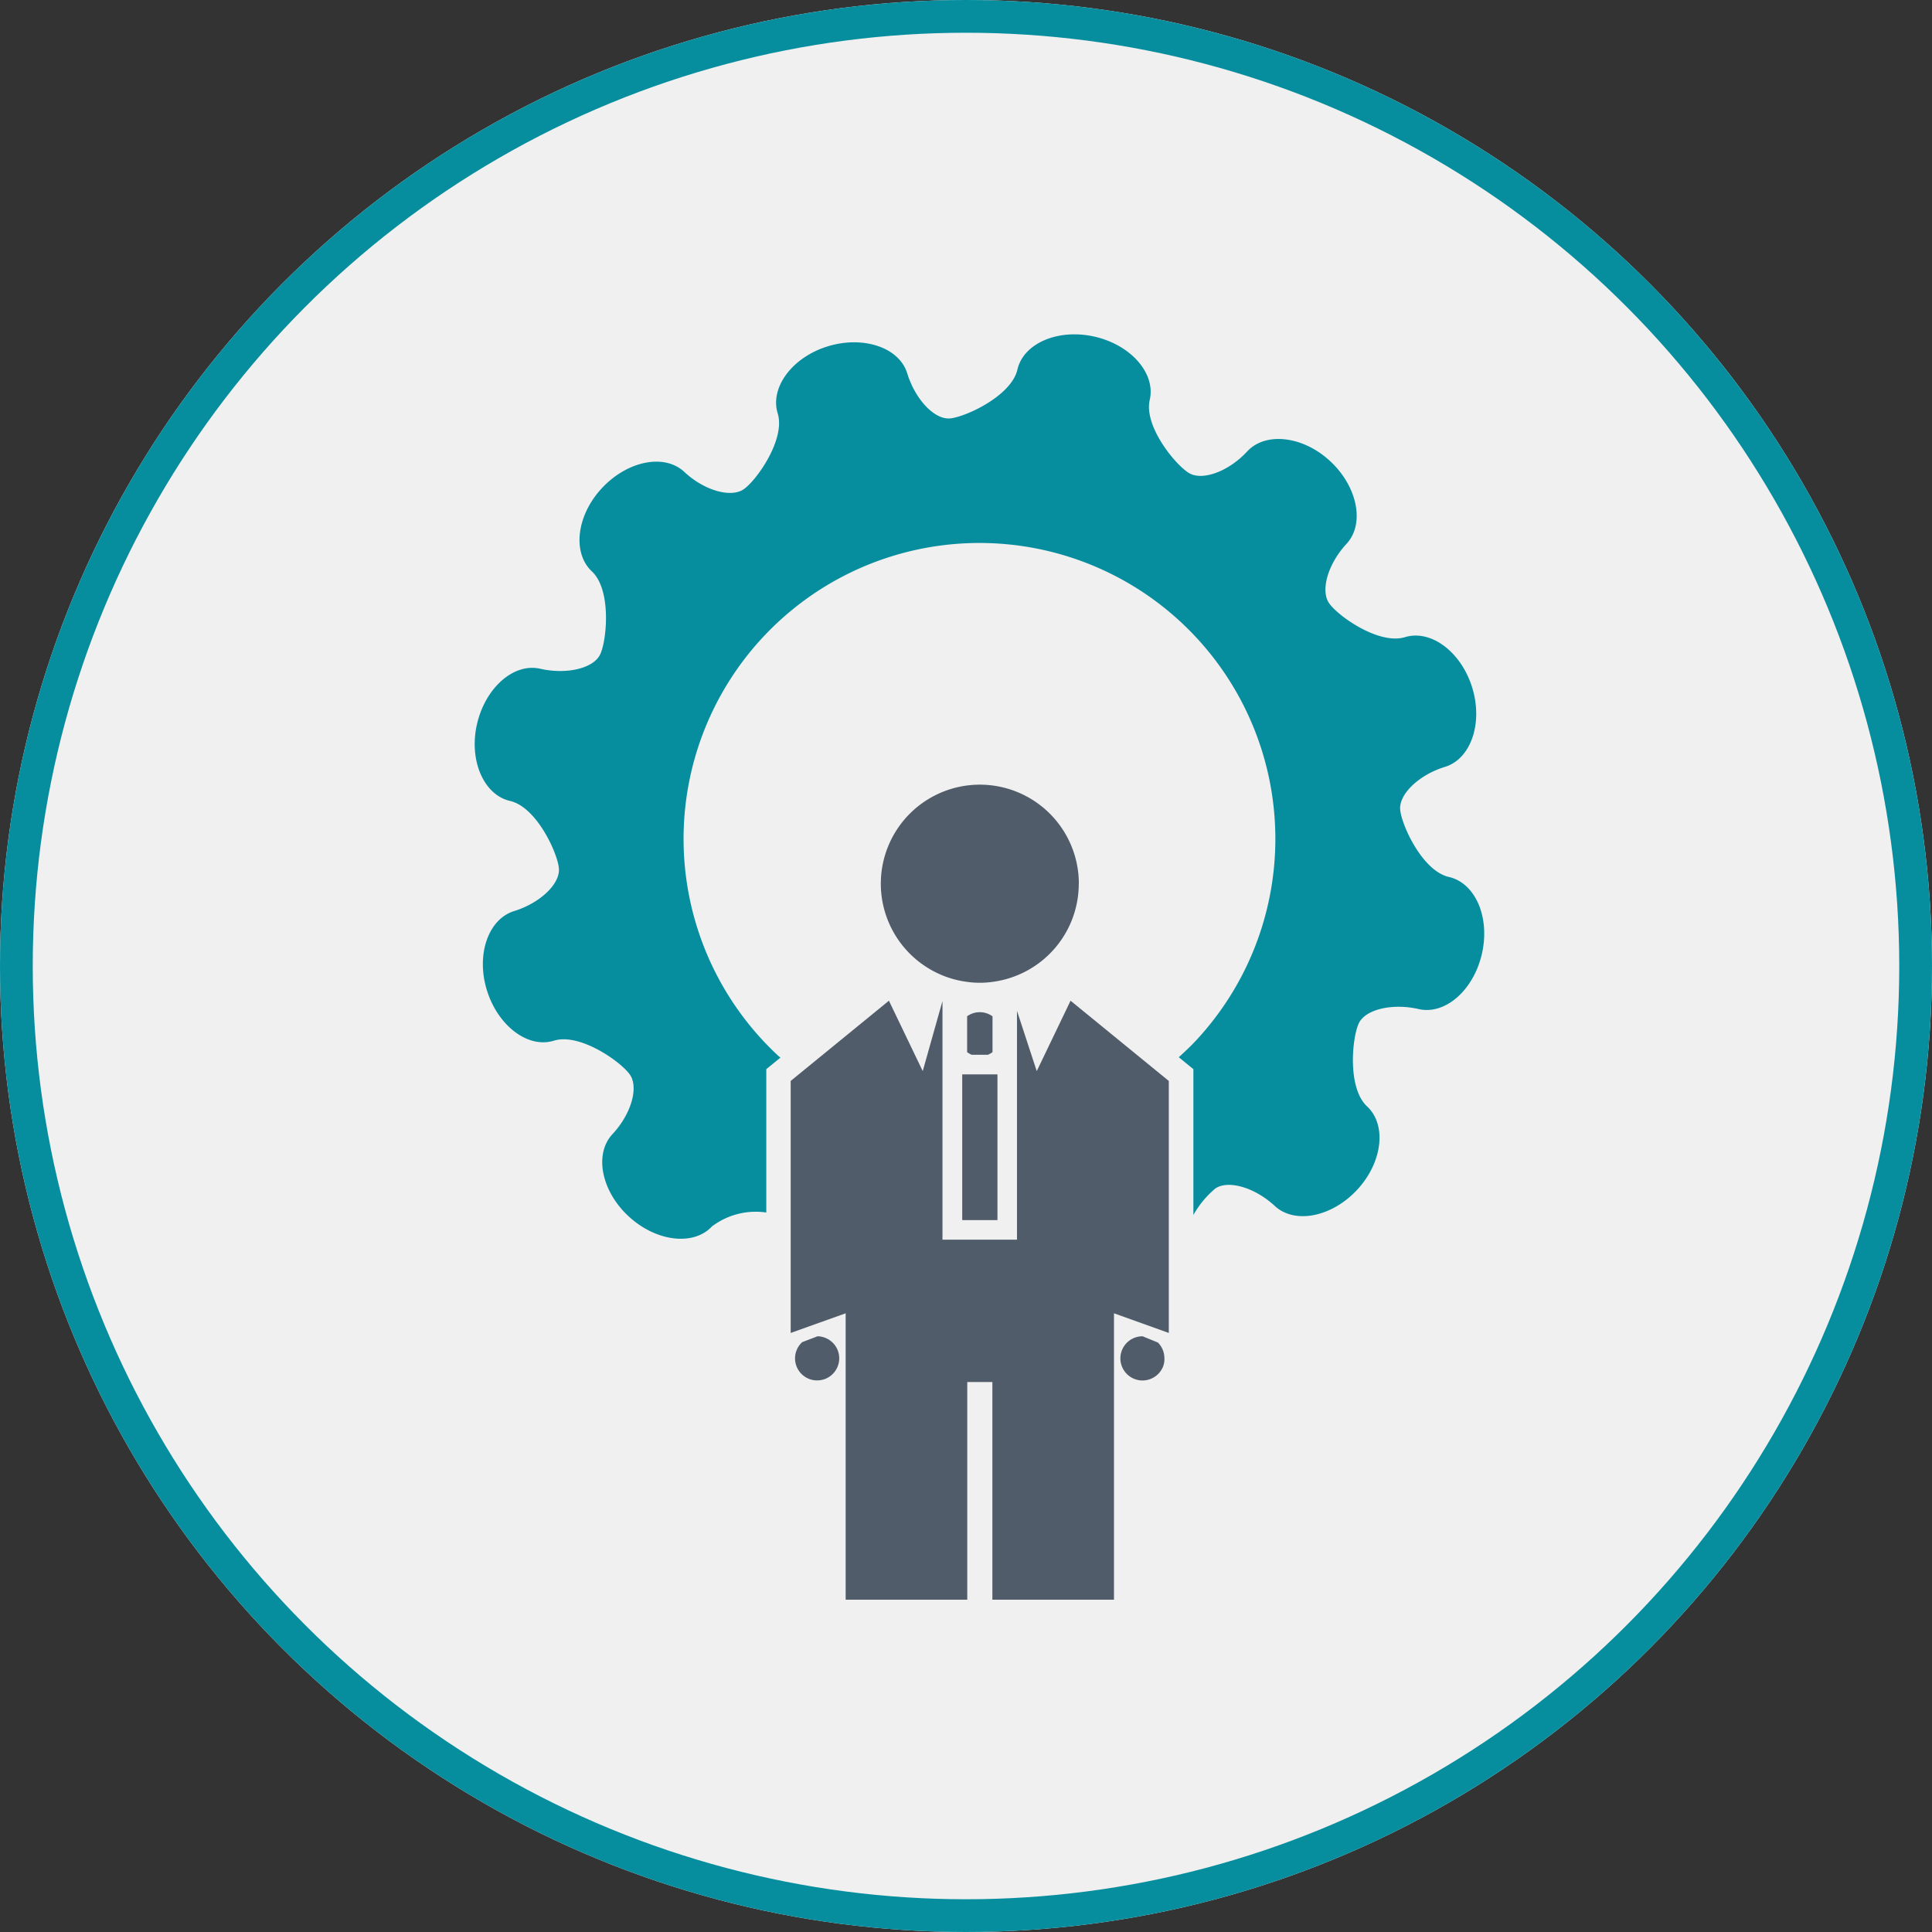 <svg xmlns="http://www.w3.org/2000/svg" width="118" height="118" viewBox="0 0 118 118">
  <rect x="0" y="0" width="118" height="118" fill="#333333" stroke="none"/>
  <g id="Grupo_10436" data-name="Grupo 10436" transform="translate(-212 -2406)">
    <g id="Elipse_555" data-name="Elipse 555" transform="translate(212 2406)" fill="#f0f0f0" stroke="#068e9f" stroke-width="2">
      <circle cx="59" cy="59" r="59" stroke="none"/>
      <circle cx="59" cy="59" r="58" fill="none"/>
    </g>
    <g id="Grupo_10257" data-name="Grupo 10257" transform="translate(-5.673 2030.174)">
      <g id="Grupo_10250" data-name="Grupo 10250" transform="translate(276.742 437.647)">
        <path id="Trazado_19633" data-name="Trazado 19633" d="M259.786,414.554v2.188a1.493,1.493,0,0,0,.275.161h1a1.5,1.5,0,0,0,.275-.161v-2.188a1.324,1.324,0,0,0-1.555,0Z" transform="translate(-259.786 -414.302)" fill="#505c6a"/>
      </g>
      <g id="Grupo_10251" data-name="Grupo 10251" transform="translate(246.673 396.248)">
        <path id="Trazado_19634" data-name="Trazado 19634" d="M306.163,429.387c-1.617-.369-2.889-3.167-2.972-4.109s1.144-2.128,2.731-2.612,2.339-2.667,1.669-4.843-2.513-3.566-4.107-3.082-4.082-1.284-4.63-2.068-.071-2.412,1.057-3.628.683-3.481-.979-5.038-3.962-1.823-5.086-.608-2.724,1.811-3.55,1.321-2.775-2.862-2.4-4.469c.371-1.623-1.151-3.359-3.371-3.864s-4.341.4-4.712,2.011-3.164,2.894-4.111,2.983-2.123-1.151-2.614-2.738c-.475-1.585-2.664-2.33-4.843-1.669s-3.561,2.52-3.073,4.1-1.284,4.084-2.071,4.63-2.417.08-3.632-1.055-3.474-.681-5.031.988-1.823,3.955-.615,5.088.913,4.2.511,5.061-2.045,1.25-3.657.887c-1.614-.378-3.348,1.144-3.866,3.359s.4,4.343,2.016,4.714,2.9,3.167,2.981,4.118-1.147,2.116-2.733,2.607-2.337,2.671-1.662,4.843,2.511,3.563,4.091,3.073,4.089,1.284,4.639,2.071.078,2.417-1.059,3.634-.686,3.479.984,5.024,3.958,1.828,5.088.617a4.429,4.429,0,0,1,3.32-.851v-8.755l.55-.449.314-.257c-.046-.041-.1-.076-.144-.119a18.072,18.072,0,1,1,25.537-.938c-.342.367-.7.7-1.064,1.034l.342.28.55.449v8.906a5.867,5.867,0,0,1,1.335-1.614c.784-.541,2.412-.073,3.632,1.059s3.478.686,5.029-.977,1.832-3.965.612-5.1-.91-4.208-.509-5.068,2.05-1.245,3.653-.878c1.621.376,3.355-1.142,3.868-3.364S307.794,429.761,306.163,429.387Z" transform="translate(-246.673 -396.248)" fill="#068e9f"/>
      </g>
      <g id="Grupo_10252" data-name="Grupo 10252" transform="translate(265.975 436.948)">
        <path id="Trazado_19635" data-name="Trazado 19635" d="M258.439,433.087v17.491h7.427V437.285H267.4v13.293h7.427V433.087l3.348,1.2V418.895l-6-4.9-2.065,4.3-1.207-3.681V428.59h-4.55V414.014l-1.207,4.281-2.065-4.3-6,4.9v15.392Z" transform="translate(-255.091 -413.997)" fill="#505c6a"/>
      </g>
      <g id="Grupo_10253" data-name="Grupo 10253" transform="translate(276.443 441.446)">
        <path id="Trazado_19636" data-name="Trazado 19636" d="M259.656,415.959v8.9h2.151v-8.9h-2.151Z" transform="translate(-259.656 -415.959)" fill="#505c6a"/>
      </g>
      <g id="Grupo_10254" data-name="Grupo 10254" transform="translate(271.472 423.755)">
        <path id="Trazado_19637" data-name="Trazado 19637" d="M269.581,414.291a6.047,6.047,0,1,0-9.3,5.093,5.986,5.986,0,0,0,2.472.9,5.509,5.509,0,0,0,1.555,0,6.046,6.046,0,0,0,5.269-5.992Z" transform="translate(-257.488 -408.244)" fill="#505c6a"/>
      </g>
      <g id="Grupo_10255" data-name="Grupo 10255" transform="translate(266.245 457.442)">
        <path id="Trazado_19638" data-name="Trazado 19638" d="M257.806,423.8a1.354,1.354,0,0,0-1.236-.865l-.94.358a1.346,1.346,0,0,0,1.158,2.314,1.471,1.471,0,0,0,.238-.064A1.357,1.357,0,0,0,257.806,423.8Z" transform="translate(-255.208 -422.935)" fill="#505c6a"/>
      </g>
      <g id="Grupo_10256" data-name="Grupo 10256" transform="translate(286.108 457.442)">
        <path id="Trazado_19639" data-name="Trazado 19639" d="M265.224,422.935a1.349,1.349,0,0,0-.514,2.6,1.594,1.594,0,0,0,.266.078,1.359,1.359,0,0,0,1.493-.819,1.316,1.316,0,0,0,.083-.569,1.346,1.346,0,0,0-.394-.908Z" transform="translate(-263.871 -422.935)" fill="#505c6a"/>
      </g>
    </g>
  </g>
</svg>
